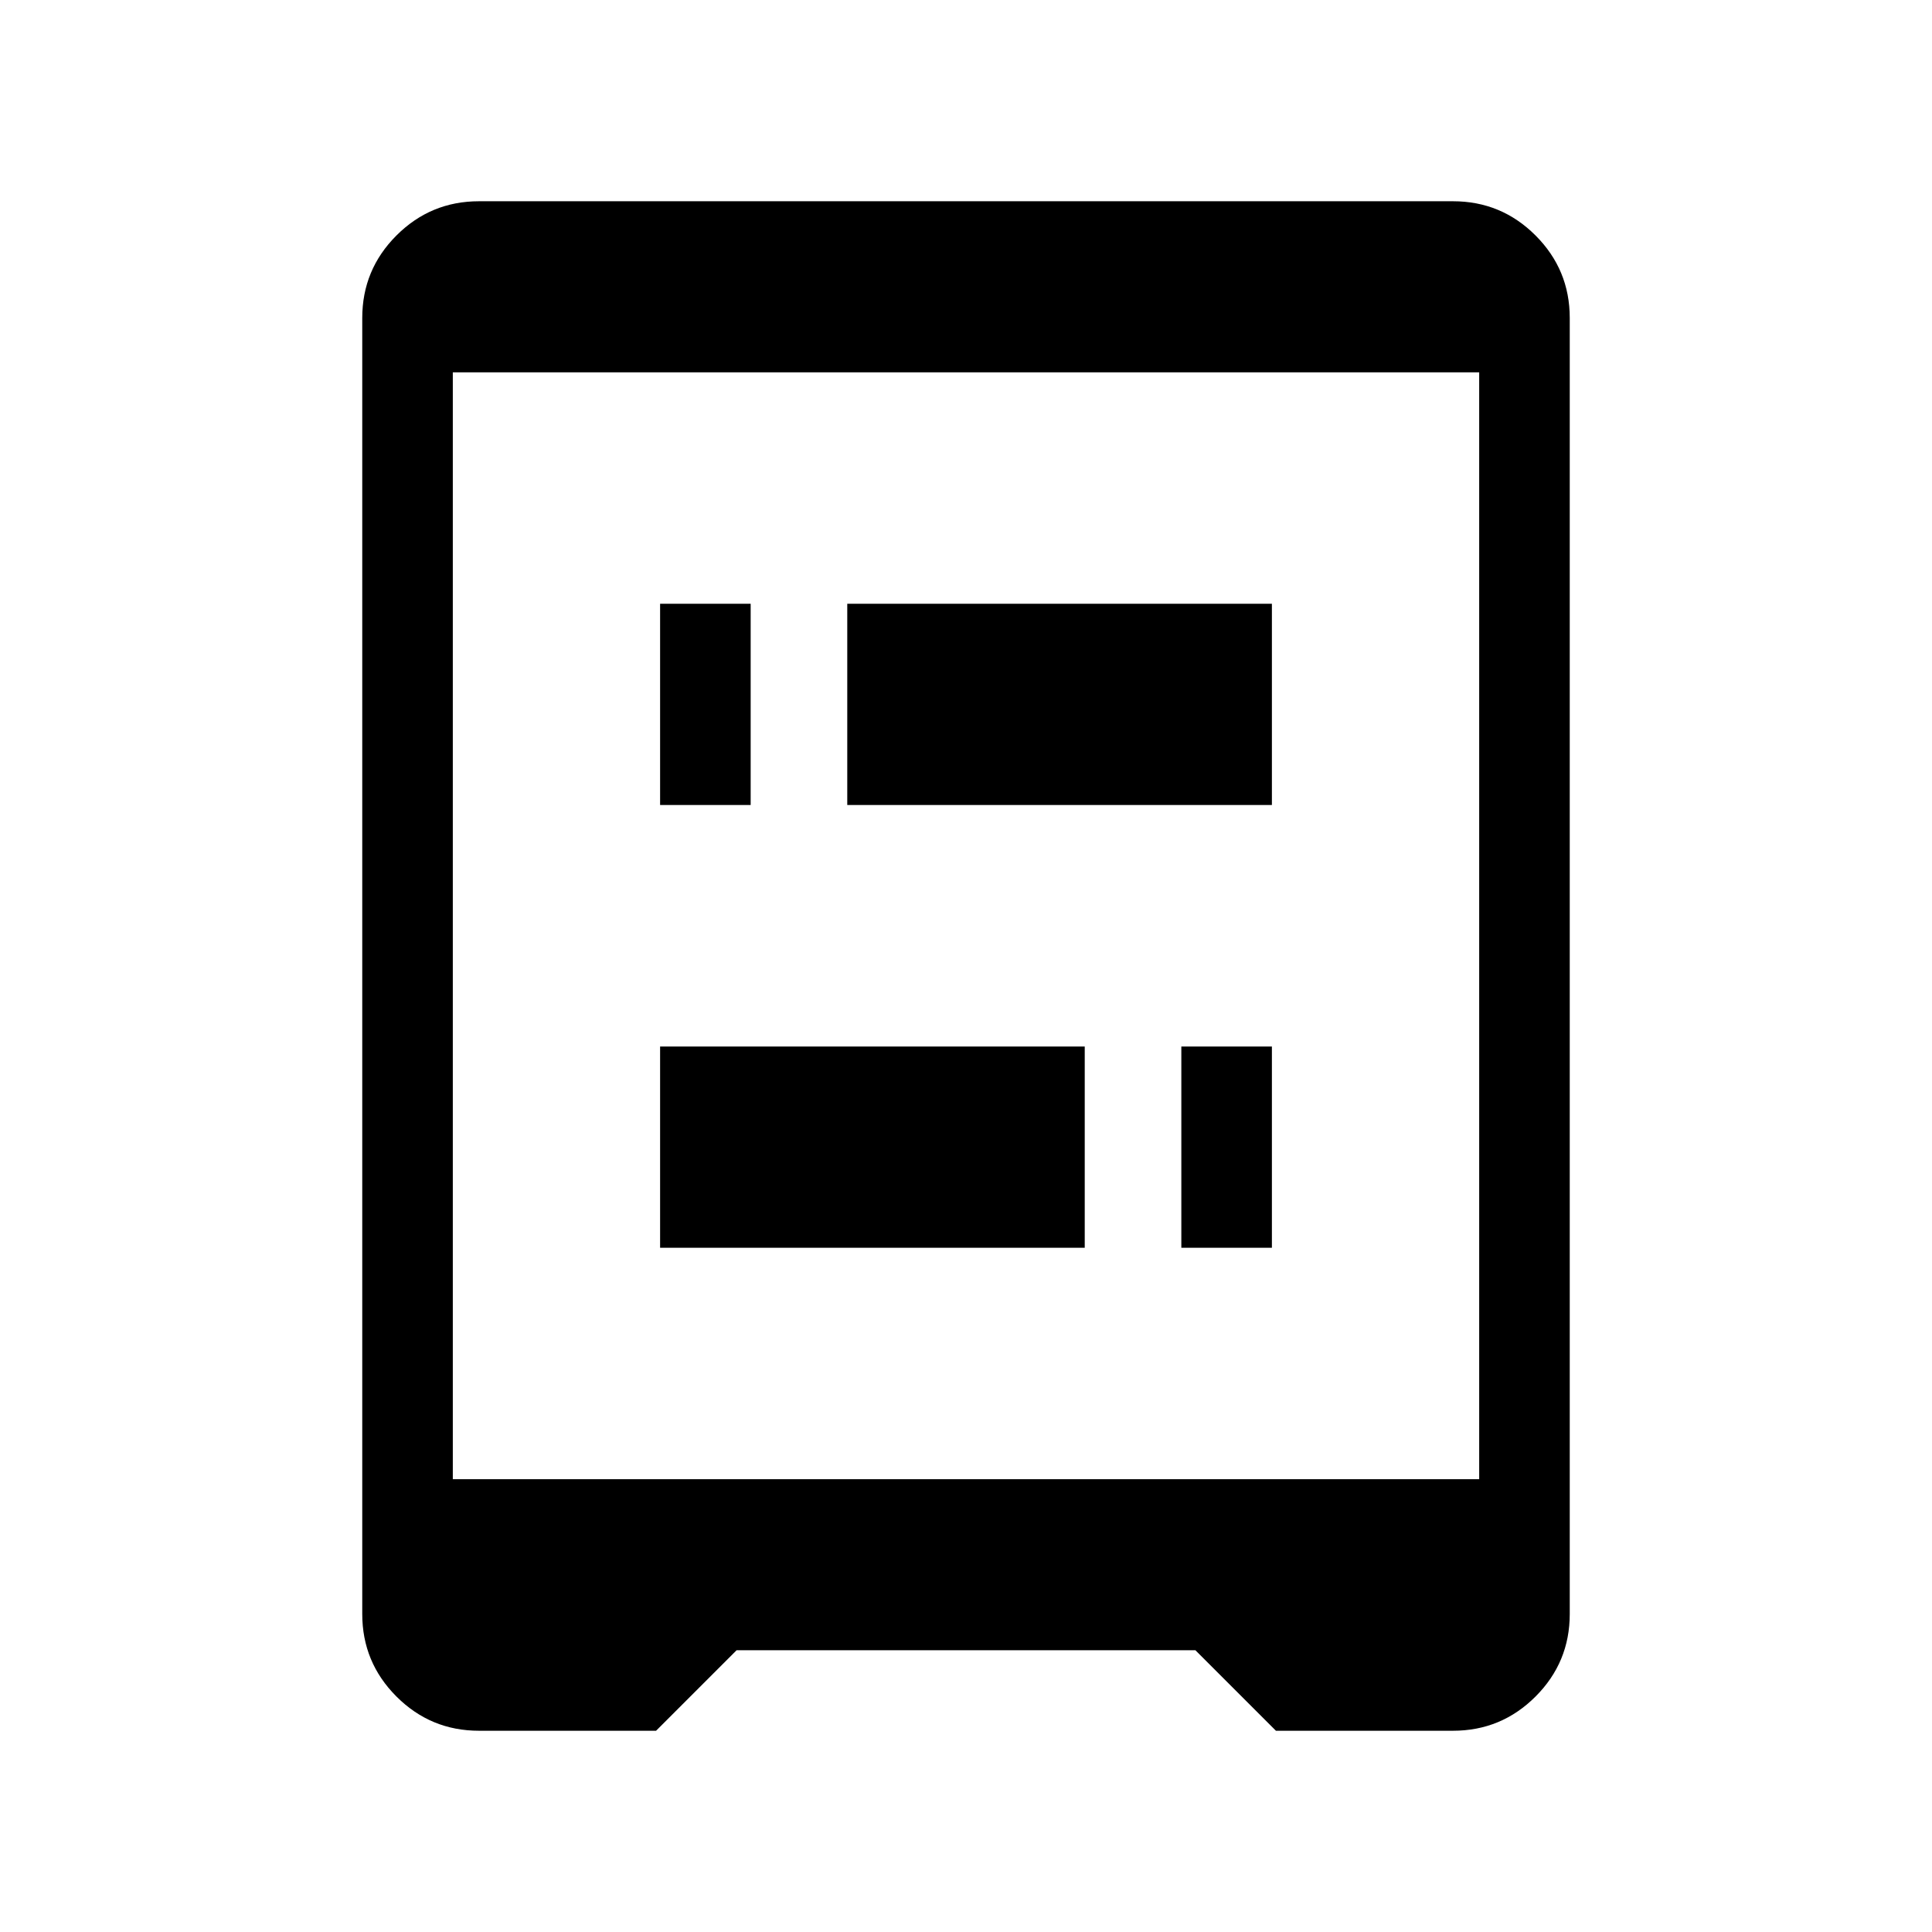 <svg xmlns="http://www.w3.org/2000/svg" height="48" width="48"><path d="M16.4 20V15H18.65V20ZM29.35 31V26H31.6V31ZM16.4 31V26H26.95V31ZM21.05 20V15H31.6V20ZM11.25 36.75H36.75V9.25H11.25ZM11.9 43Q10.7 43 9.85 42.15Q9 41.3 9 40.1V7.9Q9 6.7 9.85 5.85Q10.7 5 11.9 5H36.1Q37.3 5 38.15 5.85Q39 6.7 39 7.9V40.1Q39 41.3 38.15 42.15Q37.3 43 36.1 43H31.7L29.7 41H18.3L16.3 43Z"/></svg>